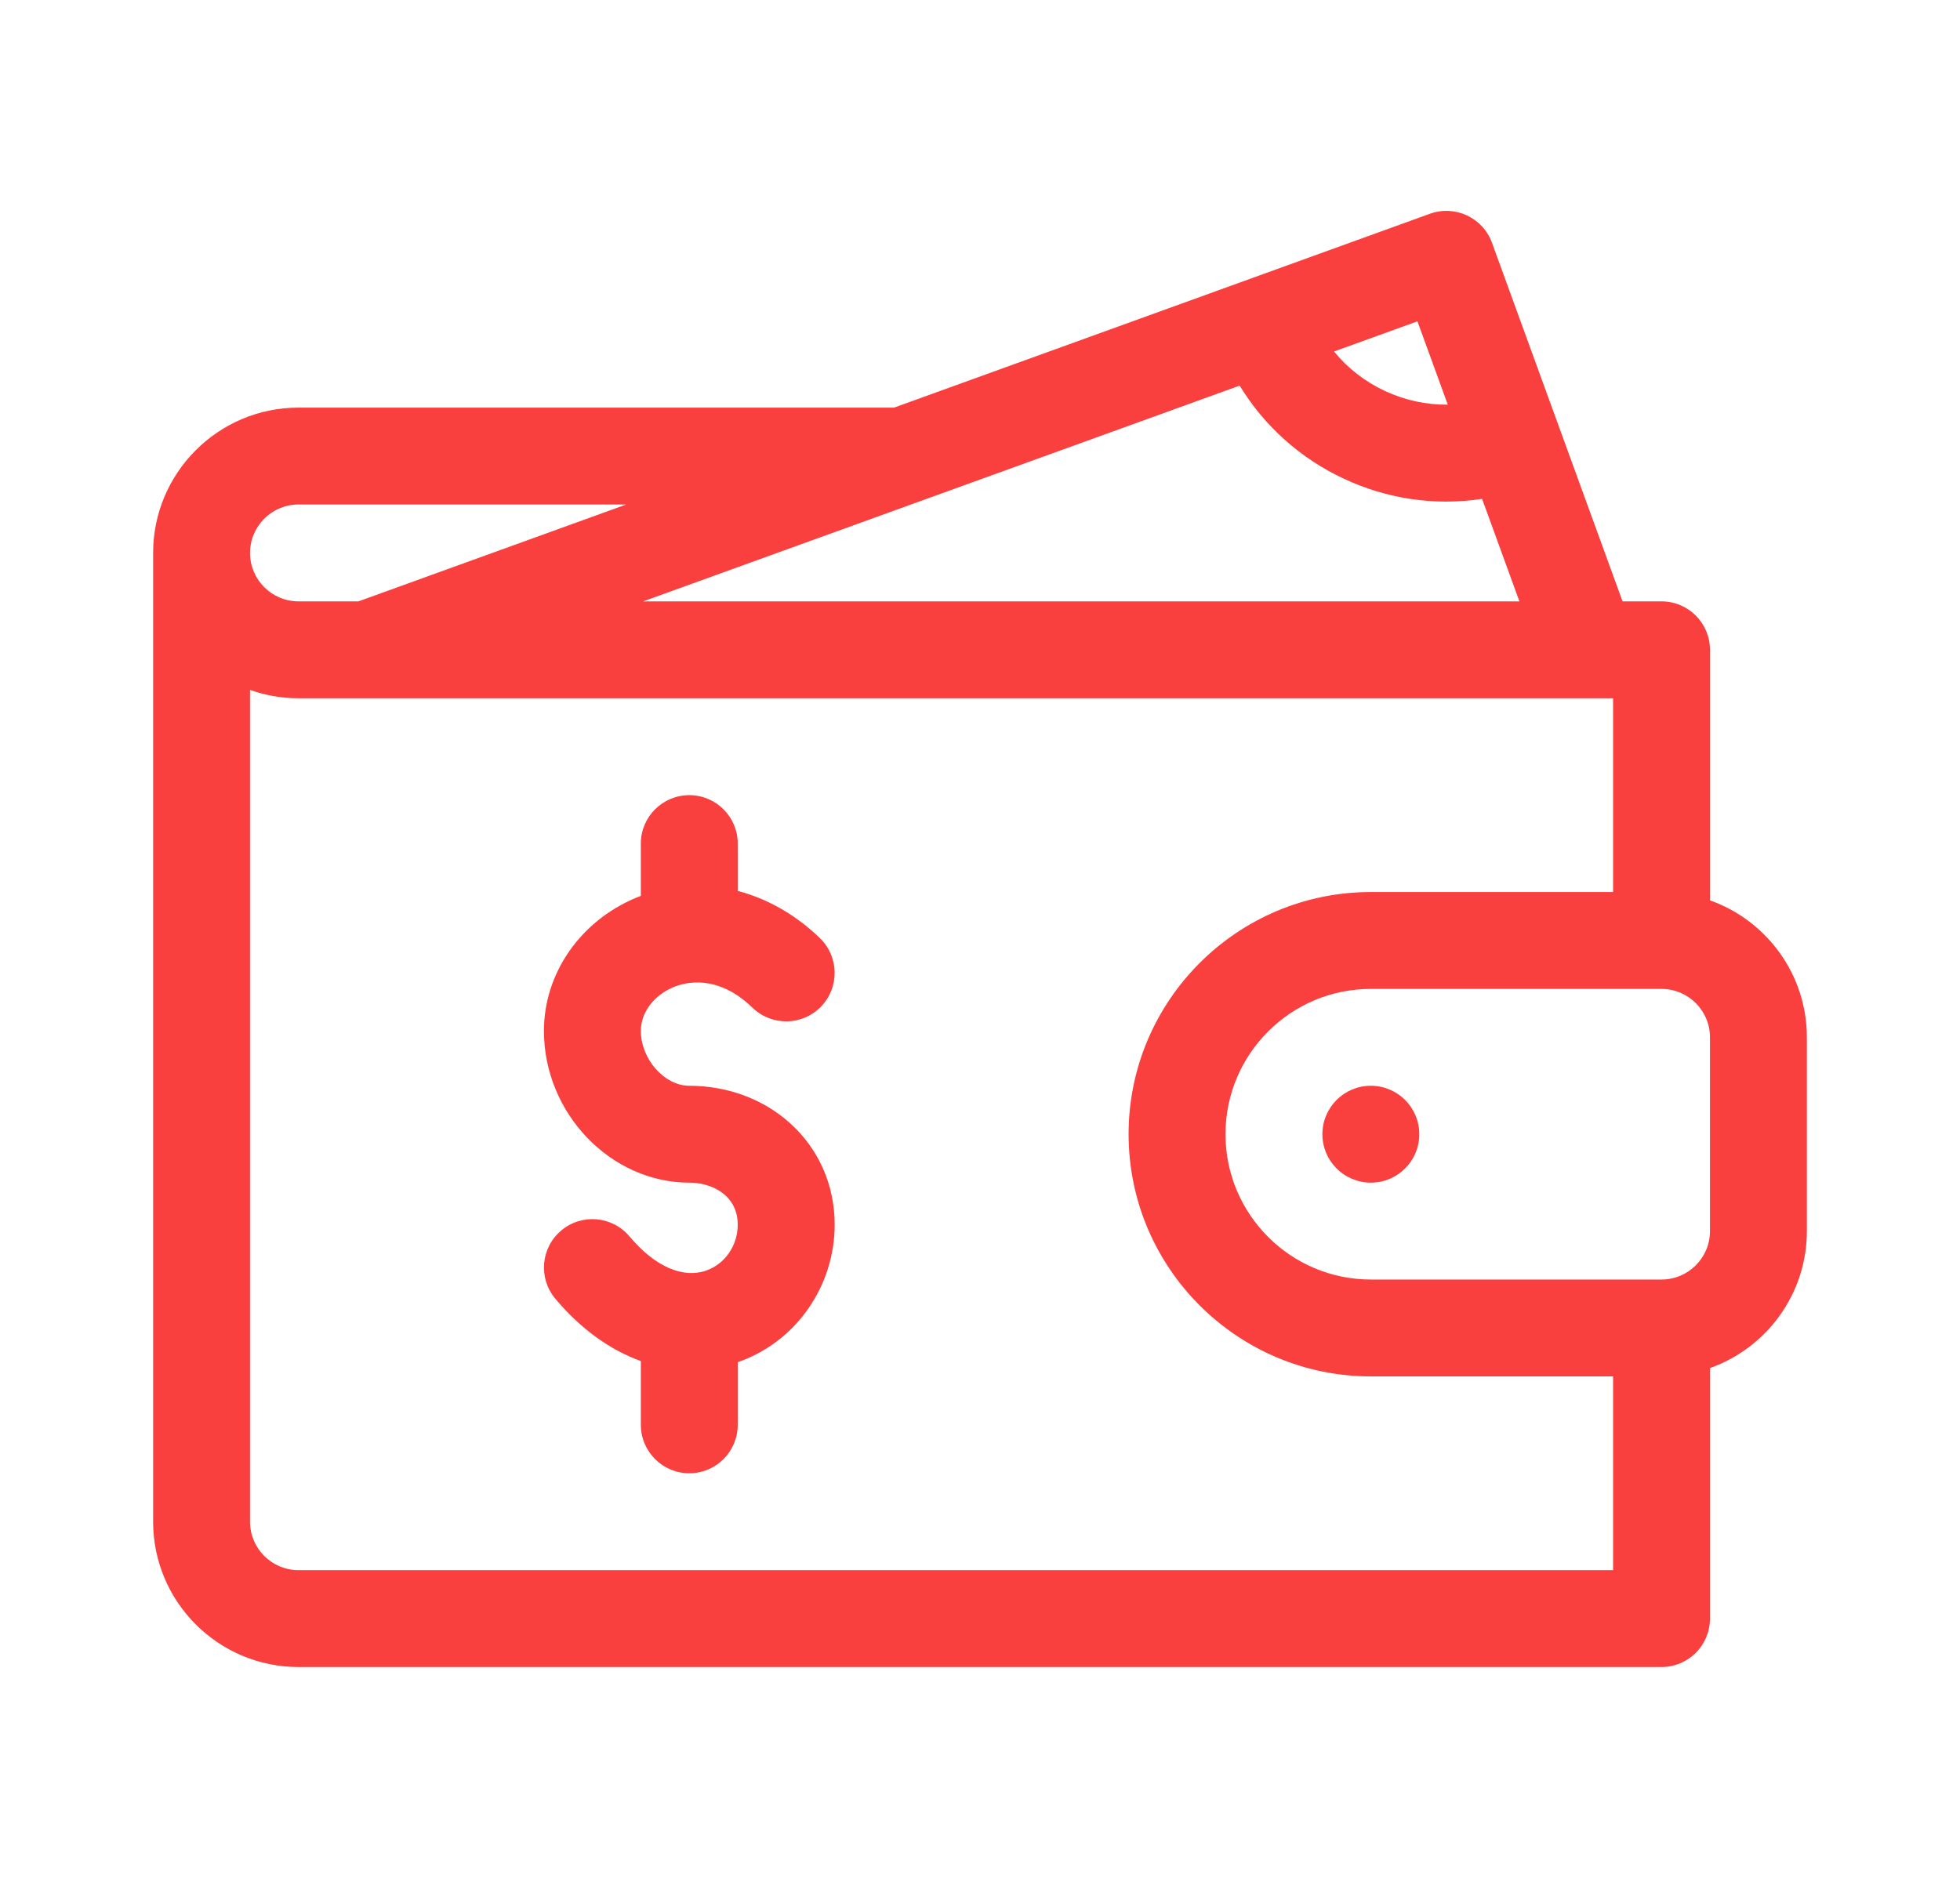 <svg width="48" height="46" viewBox="0 0 48 46" fill="none" xmlns="http://www.w3.org/2000/svg">
<g clip-path="url(#clip0)">
<path d="M33.571 28.97C34.227 28.97 34.758 28.439 34.758 27.783C34.758 27.128 34.227 26.597 33.571 26.597C32.916 26.597 32.385 27.128 32.385 27.783C32.385 28.439 32.916 28.97 33.571 28.97Z" fill="#FA3F3F"/>
<path d="M41.877 22.055V15.918C41.877 15.263 41.346 14.731 40.69 14.731H39.736C39.417 13.857 36.923 7.003 36.538 5.946C36.314 5.331 35.635 5.014 35.019 5.236L21.895 9.985H7.31C5.347 9.985 3.75 11.582 3.75 13.545V37.275C3.75 39.238 5.347 40.835 7.31 40.835H40.69C41.346 40.835 41.877 40.304 41.877 39.648V33.512C43.258 33.022 44.25 31.703 44.25 30.156V25.41C44.25 23.863 43.258 22.544 41.877 22.055ZM30.359 9.446C30.962 10.436 31.841 11.228 32.916 11.729C33.947 12.21 35.104 12.4 36.296 12.22L37.21 14.731H15.752L30.359 9.446ZM35.456 9.913C34.932 9.918 34.408 9.806 33.919 9.578C33.427 9.349 33.003 9.018 32.67 8.61L34.713 7.871L35.456 9.913ZM7.31 12.358H15.336L8.778 14.731H7.31C6.655 14.731 6.123 14.199 6.123 13.545C6.123 12.891 6.655 12.358 7.31 12.358ZM7.31 38.462C6.655 38.462 6.123 37.93 6.123 37.275V16.9C6.494 17.032 6.894 17.105 7.31 17.105H39.504V21.851H33.571C30.3 21.851 27.639 24.512 27.639 27.783C27.639 31.054 30.3 33.716 33.571 33.716H39.504V38.462H7.31ZM41.877 30.156C41.877 30.811 41.345 31.343 40.69 31.343H33.571C31.608 31.343 30.012 29.746 30.012 27.783C30.012 25.82 31.608 24.224 33.571 24.224H40.69C41.345 24.224 41.877 24.756 41.877 25.41V30.156Z" fill="#FA3F3F"/>
<path d="M19.356 27.52C18.7 26.925 17.821 26.597 16.881 26.597C16.271 26.597 15.694 25.943 15.694 25.252C15.694 24.807 16.005 24.388 16.485 24.184C16.783 24.058 17.57 23.854 18.428 24.685C18.899 25.141 19.65 25.129 20.106 24.658C20.562 24.188 20.55 23.436 20.08 22.981C19.483 22.403 18.79 22.013 18.067 21.824V20.664C18.067 20.009 17.536 19.478 16.881 19.478C16.226 19.478 15.694 20.009 15.694 20.664V21.945C15.649 21.962 15.604 21.98 15.559 21.999C14.2 22.575 13.321 23.852 13.321 25.252C13.321 27.267 14.951 28.97 16.881 28.97C17.452 28.97 18.067 29.291 18.067 29.998C18.067 30.503 17.763 30.953 17.309 31.118C16.728 31.33 16.038 31.027 15.416 30.287C14.995 29.785 14.246 29.72 13.745 30.142C13.243 30.563 13.178 31.311 13.599 31.813C14.222 32.555 14.941 33.07 15.694 33.34V34.902C15.694 35.557 16.226 36.089 16.881 36.089C17.536 36.089 18.067 35.557 18.067 34.902V33.367C18.085 33.36 18.104 33.355 18.122 33.348C19.509 32.843 20.441 31.497 20.441 29.998C20.441 29.035 20.055 28.155 19.356 27.52Z" fill="#FA3F3F"/>
</g>
<defs>
<clipPath id="clip0">
<rect width="48" height="46" rx="4" fill="white"/>
</clipPath>
</defs>
</svg>
